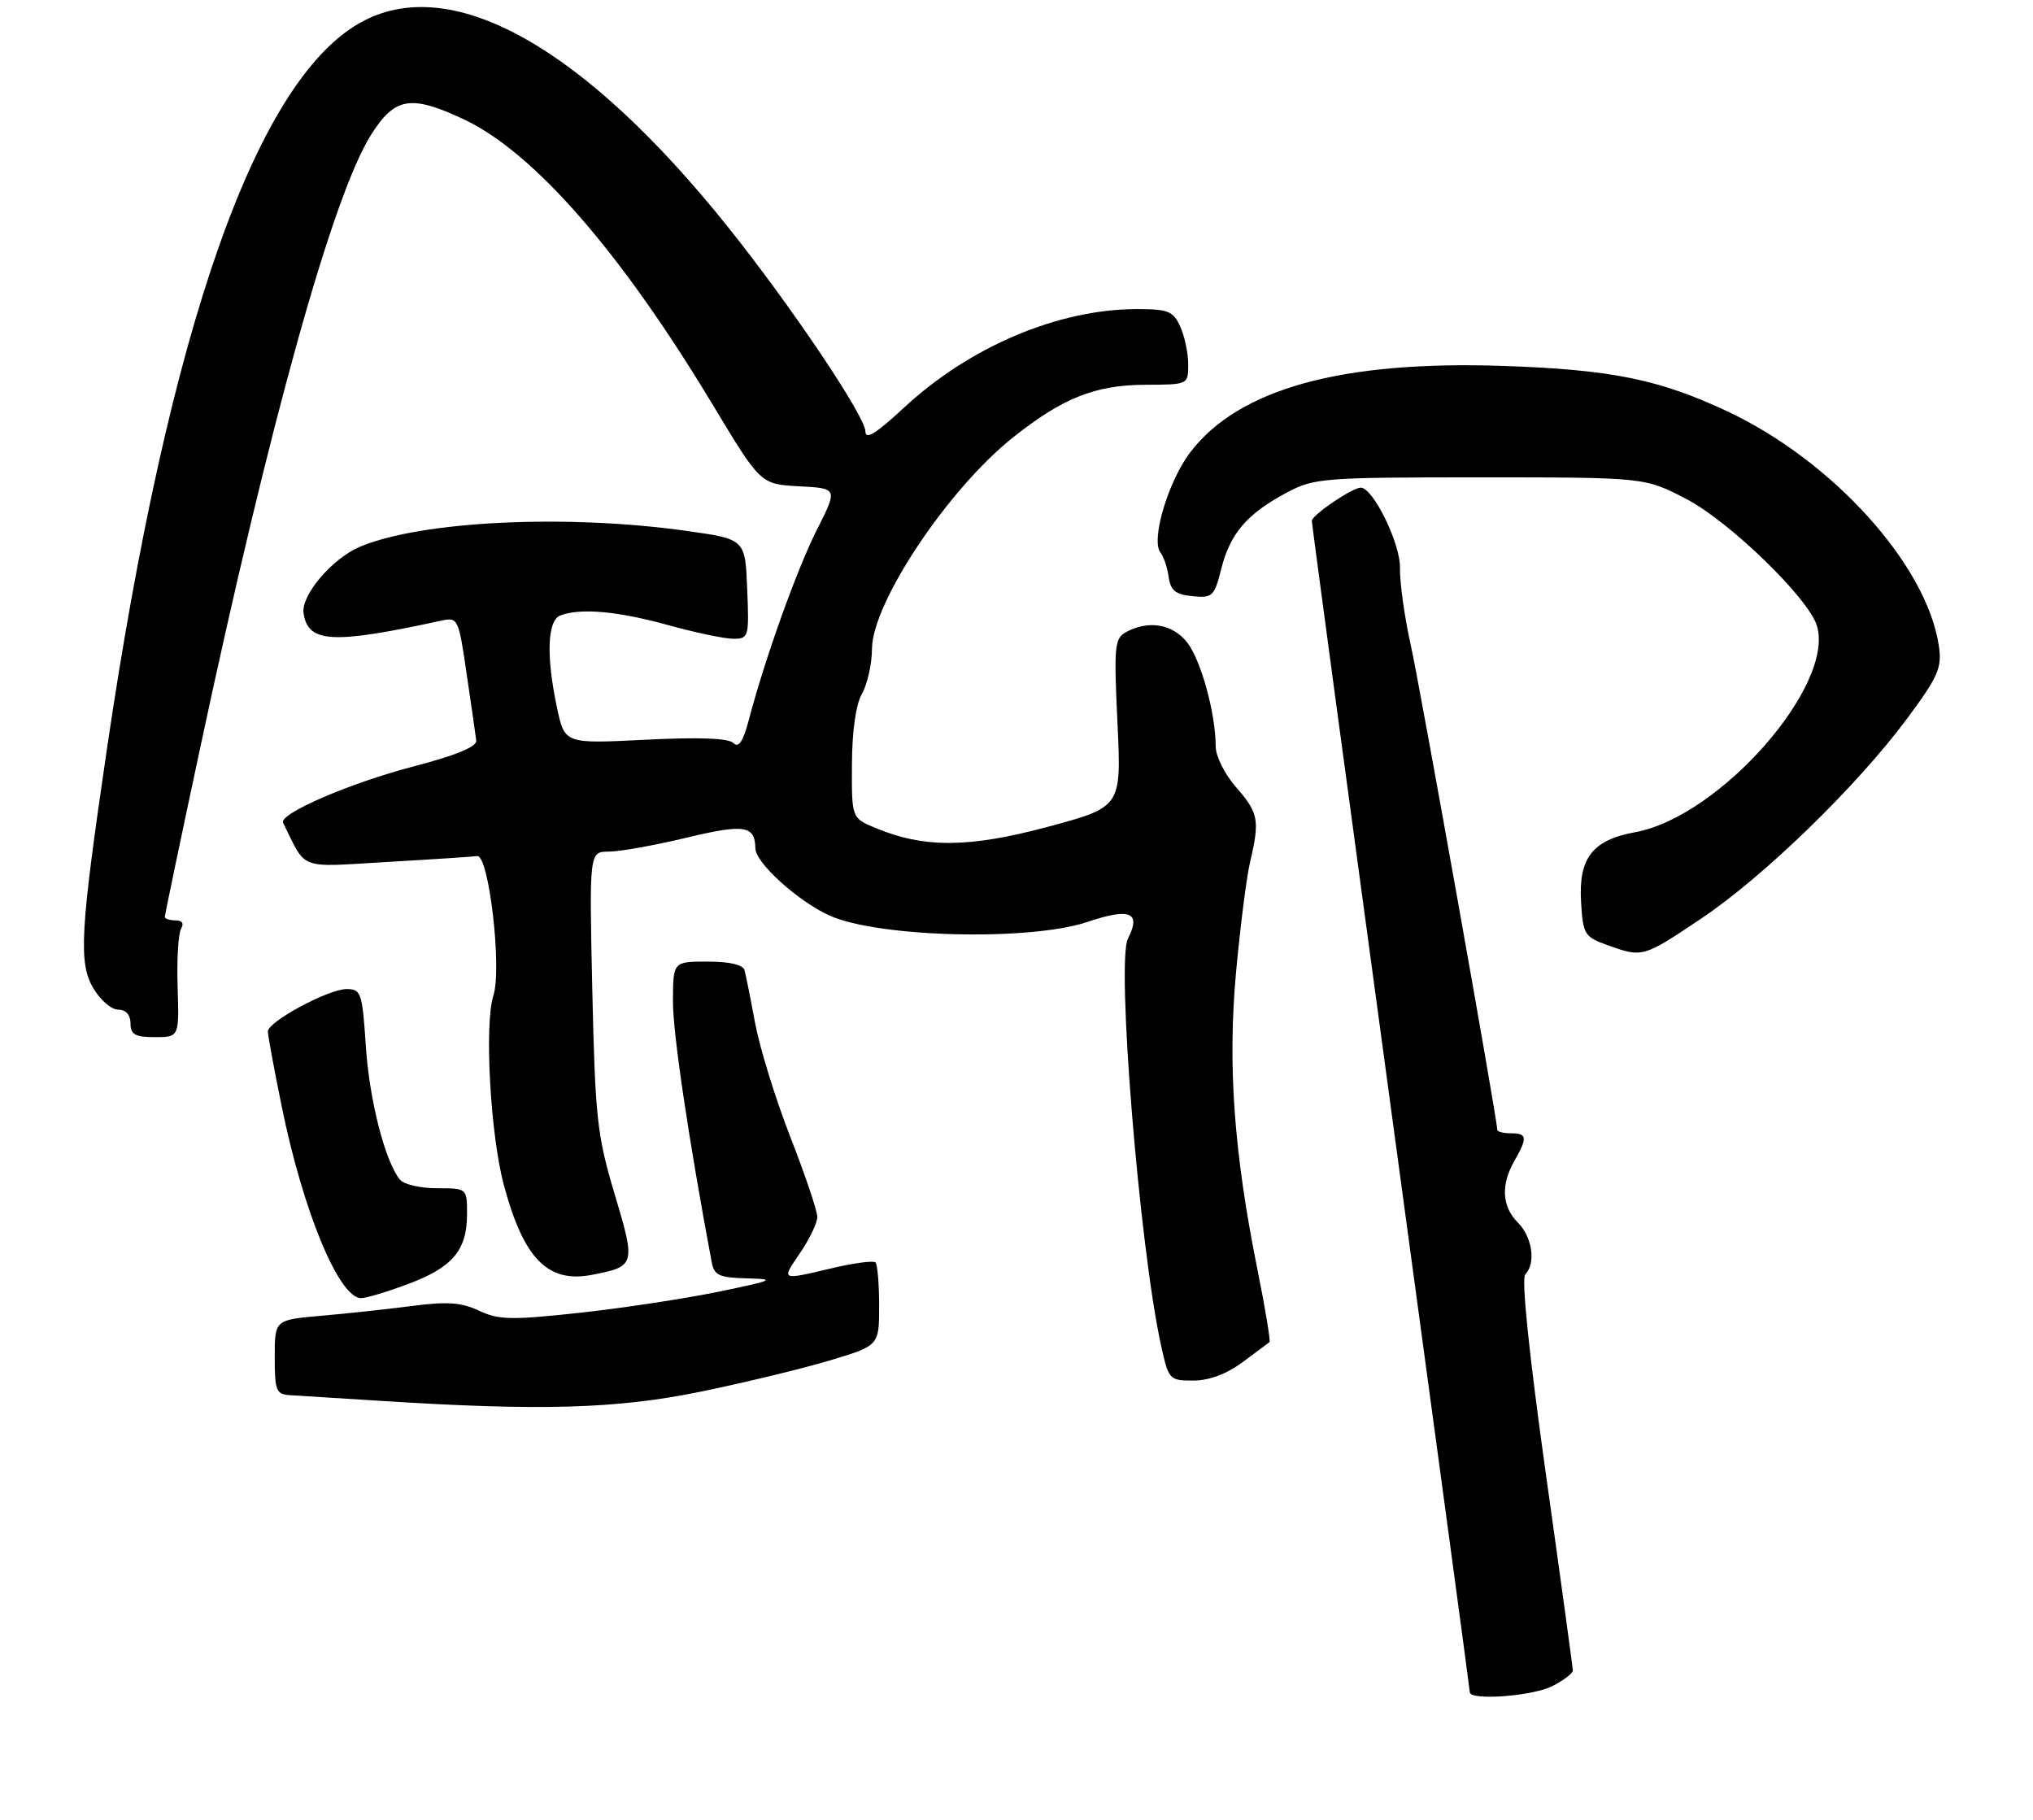 <?xml version="1.0" encoding="UTF-8" standalone="no"?>
<!DOCTYPE svg PUBLIC "-//W3C//DTD SVG 1.1//EN" "http://www.w3.org/Graphics/SVG/1.1/DTD/svg11.dtd" >
<svg xmlns="http://www.w3.org/2000/svg" xmlns:xlink="http://www.w3.org/1999/xlink" version="1.1" viewBox="0 0 296 265">
 <g >
 <path fill="currentColor"
d=" M 226.05 245.47 C 227.67 244.64 229.00 243.62 229.00 243.22 C 229.00 242.83 227.23 229.90 225.06 214.50 C 222.63 197.15 221.49 186.14 222.07 185.55 C 223.65 183.94 223.10 180.10 221.00 178.00 C 218.67 175.67 218.49 172.51 220.50 169.00 C 222.43 165.63 222.35 165.00 220.00 165.00 C 218.90 165.00 218.00 164.77 218.00 164.50 C 218.00 162.99 206.78 100.15 205.40 93.90 C 204.49 89.83 203.79 84.77 203.83 82.65 C 203.90 79.13 199.91 70.99 198.12 71.00 C 196.87 71.01 191.00 75.00 191.00 75.83 C 191.00 76.31 196.18 114.73 202.50 161.22 C 208.82 207.71 214.00 246.03 214.00 246.37 C 214.00 247.64 223.19 246.95 226.05 245.47 Z  M 102.00 202.62 C 108.33 201.32 116.76 199.28 120.75 198.09 C 128.00 195.92 128.00 195.92 128.00 190.12 C 128.00 186.94 127.76 184.10 127.47 183.80 C 127.18 183.51 124.37 183.88 121.22 184.62 C 113.57 186.42 113.72 186.50 116.53 182.36 C 117.89 180.36 119.00 178.02 119.00 177.17 C 119.00 176.31 117.24 171.09 115.08 165.56 C 112.92 160.03 110.62 152.57 109.95 149.00 C 109.29 145.43 108.59 141.94 108.40 141.25 C 108.19 140.46 106.21 140.00 103.03 140.00 C 98.00 140.00 98.00 140.00 97.98 145.75 C 97.96 150.37 100.23 165.67 103.62 183.75 C 103.98 185.69 104.70 186.02 108.77 186.12 C 113.07 186.22 112.69 186.40 104.50 188.09 C 99.55 189.10 90.44 190.48 84.25 191.15 C 74.48 192.21 72.57 192.17 69.75 190.83 C 67.19 189.62 65.11 189.47 60.00 190.14 C 56.42 190.60 50.46 191.25 46.75 191.57 C 40.00 192.16 40.00 192.16 40.00 197.58 C 40.00 202.50 40.21 203.01 42.25 203.13 C 43.49 203.20 49.45 203.57 55.50 203.96 C 78.68 205.44 89.83 205.12 102.00 202.62 Z  M 180.91 198.33 C 182.88 196.86 184.65 195.55 184.83 195.41 C 185.01 195.28 184.23 190.52 183.08 184.84 C 179.64 167.73 178.73 155.06 179.97 141.50 C 180.58 134.90 181.49 127.70 182.01 125.50 C 183.44 119.42 183.24 118.35 180.00 114.65 C 178.33 112.75 177.00 110.10 177.00 108.67 C 177.00 103.89 174.86 96.10 172.85 93.54 C 170.75 90.86 167.26 90.26 164.00 92.00 C 162.27 92.93 162.17 93.97 162.70 105.25 C 163.28 117.50 163.28 117.50 152.55 120.38 C 141.04 123.46 134.54 123.50 127.43 120.53 C 124.00 119.10 124.00 119.10 124.04 111.30 C 124.06 106.43 124.61 102.56 125.50 101.00 C 126.29 99.62 126.95 96.67 126.96 94.44 C 127.02 87.71 138.05 71.19 147.50 63.68 C 154.73 57.93 159.47 56.05 166.75 56.02 C 173.00 56.00 173.00 56.00 173.00 53.05 C 173.00 51.42 172.48 48.95 171.84 47.55 C 170.82 45.30 170.08 45.00 165.55 45.00 C 154.08 45.00 141.15 50.48 131.58 59.39 C 127.54 63.14 126.00 64.09 126.00 62.81 C 126.00 60.63 115.09 44.41 105.95 33.00 C 85.17 7.05 66.19 -3.73 53.07 2.97 C 37.50 10.91 24.64 47.34 15.54 109.24 C 11.67 135.60 11.41 140.20 13.59 143.88 C 14.60 145.60 16.23 147.00 17.22 147.00 C 18.33 147.00 19.00 147.75 19.00 149.00 C 19.00 150.62 19.67 151.00 22.54 151.00 C 26.09 151.00 26.09 151.00 25.86 143.71 C 25.73 139.70 25.96 135.87 26.37 135.21 C 26.83 134.46 26.52 134.00 25.56 134.00 C 24.70 134.00 24.00 133.77 24.00 133.49 C 24.00 133.20 26.28 122.29 29.07 109.24 C 39.26 61.45 48.48 28.37 54.04 19.60 C 57.50 14.14 59.81 13.76 67.50 17.36 C 77.71 22.14 90.43 36.73 103.82 59.01 C 110.74 70.50 110.74 70.50 116.36 70.80 C 121.98 71.10 121.98 71.10 118.96 77.08 C 116.03 82.87 111.35 95.94 109.01 104.88 C 108.19 107.99 107.54 108.94 106.78 108.18 C 106.07 107.47 101.75 107.31 93.97 107.70 C 82.23 108.29 82.23 108.29 81.11 103.10 C 79.50 95.55 79.68 90.34 81.58 89.61 C 84.48 88.49 89.95 88.98 97.24 91.00 C 101.21 92.10 105.50 93.00 106.77 93.00 C 109.01 93.00 109.08 92.75 108.79 85.75 C 108.50 78.50 108.50 78.50 100.00 77.30 C 82.45 74.83 61.42 75.84 52.46 79.58 C 48.38 81.29 43.80 86.66 44.20 89.29 C 44.85 93.61 48.39 93.81 64.11 90.39 C 66.70 89.83 66.74 89.91 67.95 98.16 C 68.63 102.75 69.25 107.10 69.34 107.83 C 69.45 108.71 66.35 109.99 60.20 111.59 C 50.90 114.02 40.56 118.49 41.22 119.80 C 44.71 126.81 43.24 126.26 56.46 125.49 C 63.08 125.11 68.94 124.72 69.47 124.64 C 71.18 124.39 73.11 141.00 71.84 144.93 C 70.50 149.06 71.39 165.16 73.35 172.50 C 76.22 183.24 79.75 186.85 86.17 185.61 C 92.52 184.39 92.58 184.17 89.49 173.85 C 86.93 165.28 86.66 162.80 86.24 144.25 C 85.79 124.00 85.79 124.00 88.65 123.99 C 90.22 123.99 95.29 123.08 99.92 121.97 C 108.40 119.94 109.93 120.17 109.98 123.53 C 110.02 125.63 116.14 131.18 120.74 133.28 C 127.78 136.49 149.97 137.05 158.35 134.22 C 164.54 132.13 166.19 132.82 164.22 136.67 C 162.52 139.99 165.88 181.36 169.02 195.75 C 170.14 200.89 170.24 201.00 173.74 201.00 C 176.05 201.00 178.58 200.05 180.91 198.33 Z  M 59.45 186.93 C 65.89 184.52 68.00 182.02 68.00 176.78 C 68.00 173.00 68.00 173.00 63.62 173.00 C 61.21 173.00 58.79 172.44 58.23 171.75 C 56.05 169.07 53.77 160.12 53.26 152.25 C 52.75 144.54 52.57 144.00 50.48 144.00 C 47.82 144.00 39.00 148.74 39.00 150.18 C 39.00 150.73 39.91 155.67 41.03 161.15 C 44.14 176.40 49.36 189.00 52.58 189.00 C 53.32 189.00 56.41 188.07 59.45 186.93 Z  M 247.66 133.76 C 256.78 127.66 270.37 114.46 277.69 104.59 C 282.18 98.54 282.76 97.22 282.30 94.09 C 280.60 82.33 266.91 67.13 251.50 59.89 C 241.57 55.23 234.62 53.82 219.00 53.28 C 195.42 52.46 180.42 56.57 173.34 65.80 C 170.08 70.05 167.51 78.69 168.98 80.48 C 169.43 81.04 169.96 82.62 170.15 84.00 C 170.43 85.97 171.15 86.56 173.62 86.80 C 176.54 87.09 176.81 86.83 177.82 82.79 C 179.11 77.67 181.57 74.81 187.29 71.75 C 191.32 69.60 192.52 69.50 215.50 69.50 C 239.50 69.50 239.50 69.50 245.56 72.67 C 251.82 75.94 263.23 87.01 264.52 91.05 C 267.26 99.71 250.41 118.91 238.09 121.16 C 231.85 122.30 229.82 124.91 230.20 131.33 C 230.48 136.04 230.70 136.40 234.00 137.59 C 239.16 139.44 239.18 139.44 247.66 133.76 Z "/>
</g>
</svg>